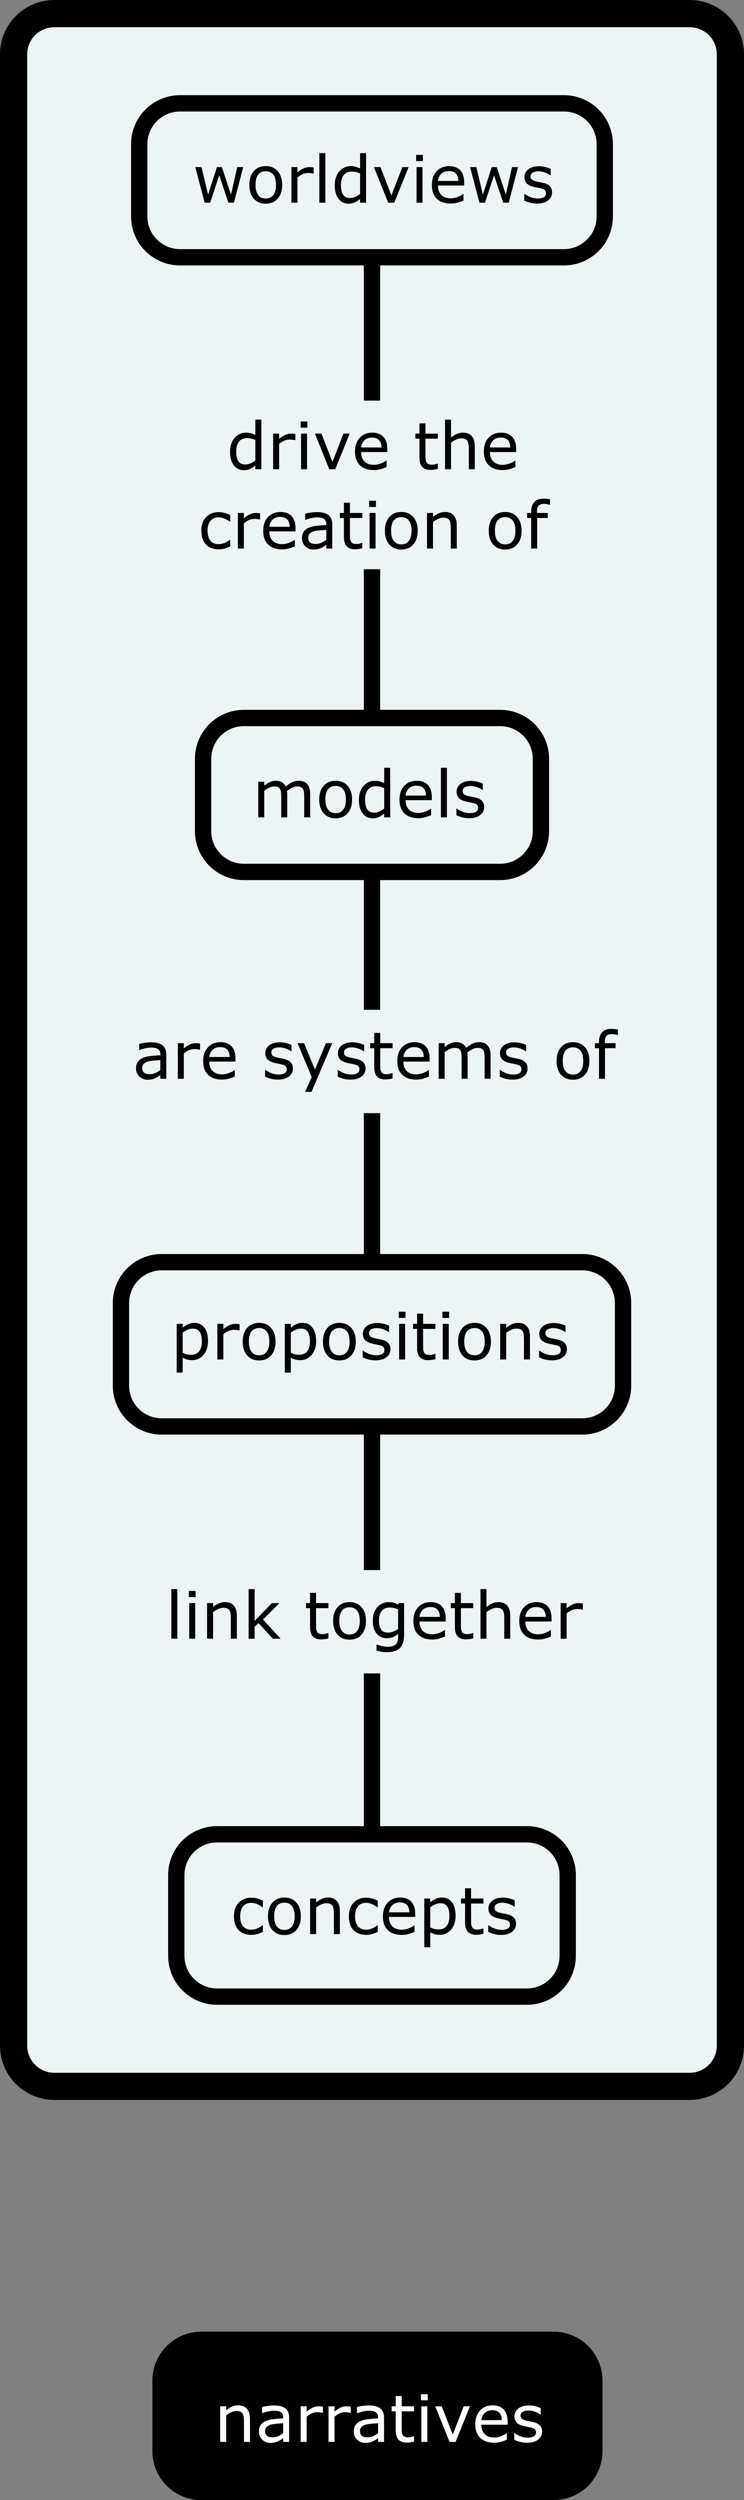 <?xml version="1.0" encoding="utf-8"?>
<!-- Generator: Adobe Illustrator 15.0.2, SVG Export Plug-In . SVG Version: 6.00 Build 0)  -->
<!DOCTYPE svg PUBLIC "-//W3C//DTD SVG 1.1//EN" "http://www.w3.org/Graphics/SVG/1.1/DTD/svg11.dtd">
<svg version="1.1" id="Layer_1" xmlns:ev="http://www.w3.org/2001/xml-events"
	 xmlns="http://www.w3.org/2000/svg" xmlns:xlink="http://www.w3.org/1999/xlink" x="0px" y="0px" width="136.822px"
	 height="459.632px" viewBox="-1.411 -1.149 136.822 459.632" enable-background="new -1.411 -1.149 136.822 459.632"
	 xml:space="preserve">
<rect x="-1.411" y="-1.149" width="136.822" height="459.632" fill="#808080" stroke="none"/>
<title></title>
<desc>
	Creator: FreeHEP Graphics2D Driver Producer: org.freehep.graphicsio.svg.SVGGraphics2D Revision Source:  Date: Friday, April 14, 2017 6:53:37 PM PDT
	</desc>
<g>
	<g transform="matrix(1, 0, 0, 1, -715, -280)">
		<g>
			<path d="M743.113,716.518v12.965c0,4.143,3.358,7.5,7.5,7.5h64.773c4.143,0,7.5-3.357,7.5-7.5v-12.965c0-4.143-3.357-7.5-7.5-7.5
				h-64.773C746.471,709.018,743.113,712.375,743.113,716.518z"/>
		</g>
	</g>
	<g transform="matrix(1, 0, 0, 1, 38, 447.783)">
		<g>
			<path fill="#FFFFFF" d="M6.557,0H5.455v-3.727c0-0.301-0.018-0.583-0.053-0.847s-0.1-0.47-0.193-0.618
				C5.111-5.355,4.971-5.478,4.787-5.558s-0.422-0.12-0.715-0.12c-0.301,0-0.615,0.074-0.943,0.223S2.486-5.117,2.186-4.887V0H1.084
				v-6.545h1.102v0.727c0.344-0.285,0.699-0.508,1.066-0.668s0.744-0.24,1.131-0.24C5.09-6.727,5.629-6.514,6-6.088
				s0.557,1.039,0.557,1.84V0z M13.764,0h-1.096v-0.697c-0.098,0.066-0.229,0.159-0.396,0.278s-0.327,0.214-0.483,0.284
				c-0.184,0.09-0.395,0.165-0.633,0.226s-0.518,0.091-0.838,0.091c-0.59,0-1.09-0.195-1.5-0.586S8.203-1.293,8.203-1.898
				c0-0.496,0.106-0.897,0.319-1.204S9.039-3.65,9.434-3.826c0.398-0.176,0.877-0.295,1.436-0.357s1.158-0.109,1.799-0.141v-0.17
				c0-0.25-0.044-0.457-0.132-0.621s-0.214-0.293-0.378-0.387c-0.156-0.09-0.344-0.15-0.562-0.182S11.148-5.73,10.91-5.73
				c-0.289,0-0.611,0.038-0.967,0.114S9.221-5.43,8.842-5.285H8.783v-1.119c0.215-0.059,0.525-0.123,0.932-0.193
				s0.807-0.105,1.201-0.105c0.461,0,0.862,0.038,1.204,0.114s0.638,0.206,0.888,0.39c0.246,0.18,0.434,0.412,0.562,0.697
				s0.193,0.639,0.193,1.061V0z M12.668-1.611v-1.822c-0.336,0.02-0.731,0.049-1.187,0.088S10.666-3.25,10.4-3.176
				c-0.316,0.09-0.572,0.229-0.768,0.419S9.34-2.307,9.34-1.975c0,0.375,0.113,0.657,0.34,0.847s0.572,0.284,1.037,0.284
				c0.387,0,0.74-0.075,1.061-0.226S12.395-1.4,12.668-1.611z M19.969-5.344H19.91c-0.164-0.039-0.323-0.067-0.478-0.085
				s-0.337-0.026-0.548-0.026c-0.34,0-0.668,0.075-0.984,0.226s-0.621,0.345-0.914,0.583V0h-1.102v-6.545h1.102v0.967
				c0.438-0.352,0.823-0.601,1.157-0.747s0.675-0.22,1.022-0.22c0.191,0,0.33,0.005,0.416,0.015s0.215,0.028,0.387,0.056V-5.344z
				 M25.09-5.344h-0.059c-0.164-0.039-0.323-0.067-0.478-0.085s-0.337-0.026-0.548-0.026c-0.34,0-0.668,0.075-0.984,0.226
				S22.4-4.885,22.107-4.646V0h-1.102v-6.545h1.102v0.967c0.438-0.352,0.823-0.601,1.157-0.747s0.675-0.22,1.022-0.22
				c0.191,0,0.33,0.005,0.416,0.015s0.215,0.028,0.387,0.056V-5.344z M31.213,0h-1.096v-0.697c-0.098,0.066-0.229,0.159-0.396,0.278
				s-0.327,0.214-0.483,0.284c-0.184,0.09-0.395,0.165-0.633,0.226s-0.518,0.091-0.838,0.091c-0.59,0-1.09-0.195-1.5-0.586
				s-0.615-0.889-0.615-1.494c0-0.496,0.106-0.897,0.319-1.204s0.517-0.548,0.911-0.724c0.398-0.176,0.877-0.295,1.436-0.357
				s1.158-0.109,1.799-0.141v-0.17c0-0.25-0.044-0.457-0.132-0.621s-0.214-0.293-0.378-0.387c-0.156-0.09-0.344-0.15-0.562-0.182
				S28.598-5.73,28.359-5.73c-0.289,0-0.611,0.038-0.967,0.114S26.67-5.43,26.291-5.285h-0.059v-1.119
				c0.215-0.059,0.525-0.123,0.932-0.193s0.807-0.105,1.201-0.105c0.461,0,0.862,0.038,1.204,0.114s0.638,0.206,0.888,0.39
				c0.246,0.18,0.434,0.412,0.562,0.697s0.193,0.639,0.193,1.061V0z M30.117-1.611v-1.822c-0.336,0.02-0.731,0.049-1.187,0.088
				s-0.815,0.096-1.081,0.17c-0.316,0.09-0.572,0.229-0.768,0.419s-0.293,0.45-0.293,0.782c0,0.375,0.113,0.657,0.34,0.847
				s0.572,0.284,1.037,0.284c0.387,0,0.74-0.075,1.061-0.226S29.844-1.4,30.117-1.611z M36.732-0.059
				c-0.207,0.055-0.433,0.1-0.677,0.135s-0.462,0.053-0.653,0.053c-0.668,0-1.176-0.18-1.523-0.539s-0.521-0.936-0.521-1.729v-3.48
				h-0.744v-0.926h0.744v-1.881h1.102v1.881h2.273v0.926h-2.273v2.982c0,0.344,0.008,0.612,0.023,0.806s0.07,0.374,0.164,0.542
				c0.086,0.156,0.204,0.271,0.354,0.343s0.38,0.108,0.688,0.108c0.18,0,0.367-0.026,0.562-0.079s0.336-0.097,0.422-0.132h0.059
				V-0.059z M39.246-7.641h-1.242v-1.143h1.242V-7.641z M39.176,0h-1.102v-6.545h1.102V0z M47.016-6.545L44.367,0H43.26
				l-2.631-6.545h1.195l2.027,5.209l2.01-5.209H47.016z M53.936-3.158h-4.822c0,0.402,0.061,0.753,0.182,1.052
				s0.287,0.544,0.498,0.735c0.203,0.188,0.444,0.328,0.724,0.422s0.587,0.141,0.923,0.141c0.445,0,0.894-0.089,1.345-0.267
				s0.772-0.353,0.964-0.524h0.059v1.201c-0.371,0.156-0.75,0.287-1.137,0.393s-0.793,0.158-1.219,0.158
				c-1.086,0-1.934-0.294-2.543-0.882s-0.914-1.423-0.914-2.505c0-1.07,0.292-1.92,0.876-2.549s1.353-0.943,2.306-0.943
				c0.883,0,1.563,0.258,2.042,0.773s0.718,1.248,0.718,2.197V-3.158z M52.863-4.002c-0.004-0.578-0.149-1.025-0.437-1.342
				s-0.724-0.475-1.31-0.475c-0.59,0-1.06,0.174-1.409,0.521s-0.548,0.779-0.595,1.295H52.863z M60.281-1.887
				c0,0.598-0.247,1.088-0.741,1.471s-1.169,0.574-2.024,0.574c-0.484,0-0.929-0.058-1.333-0.173s-0.743-0.241-1.017-0.378v-1.236
				h0.059c0.348,0.262,0.734,0.47,1.16,0.624s0.834,0.231,1.225,0.231c0.484,0,0.863-0.078,1.137-0.234s0.41-0.402,0.41-0.738
				c0-0.258-0.074-0.453-0.223-0.586s-0.434-0.246-0.855-0.34c-0.156-0.035-0.36-0.076-0.612-0.123s-0.481-0.098-0.688-0.152
				c-0.574-0.152-0.981-0.376-1.222-0.671s-0.36-0.657-0.36-1.087c0-0.27,0.056-0.523,0.167-0.762s0.28-0.451,0.507-0.639
				c0.219-0.184,0.497-0.329,0.835-0.437s0.716-0.161,1.134-0.161c0.391,0,0.786,0.048,1.187,0.144s0.733,0.212,0.999,0.349v1.178
				h-0.059c-0.281-0.207-0.623-0.382-1.025-0.524s-0.797-0.214-1.184-0.214c-0.402,0-0.742,0.077-1.02,0.231
				S56.32-5.156,56.32-4.852c0,0.27,0.084,0.473,0.252,0.609c0.164,0.137,0.43,0.248,0.797,0.334
				c0.203,0.047,0.431,0.094,0.683,0.141s0.462,0.09,0.63,0.129c0.512,0.117,0.906,0.318,1.184,0.604
				C60.143-2.746,60.281-2.363,60.281-1.887z"/>
		</g>
	</g>
	<g transform="matrix(1, 0, 0, 1, -715, -280)">
		<g>
			<path fill="none" stroke="#000000" stroke-width="3" stroke-linecap="square" stroke-miterlimit="10" d="M743.113,716.518v12.965
				c0,4.143,3.358,7.5,7.5,7.5h64.773c4.143,0,7.5-3.357,7.5-7.5v-12.965c0-4.143-3.357-7.5-7.5-7.5h-64.773
				C746.471,709.018,743.113,712.375,743.113,716.518z"/>
		</g>
	</g>
	<g transform="matrix(1, 0, 0, 1, -715, -280)">
		<g>
			<path fill="#EDF4F6" d="M716.089,288.851V654.92c0,4.143,3.358,7.5,7.5,7.5h116.822c4.142,0,7.5-3.357,7.5-7.5V288.851
				c0-4.142-3.358-7.5-7.5-7.5H723.589C719.447,281.351,716.089,284.708,716.089,288.851z"/>
		</g>
	</g>
	<g transform="matrix(1, 0, 0, 1, -715, -280)">
		<g>
			<path fill="none" stroke="#000000" stroke-width="5" stroke-linecap="square" stroke-miterlimit="10" d="M716.089,288.851V654.92
				c0,4.143,3.358,7.5,7.5,7.5h116.822c4.142,0,7.5-3.357,7.5-7.5V288.851c0-4.142-3.358-7.5-7.5-7.5H723.589
				C719.447,281.351,716.089,284.708,716.089,288.851z"/>
		</g>
	</g>
	<g transform="matrix(1, 0, 0, 1, -715, -280)">
		<g>
			<path fill="none" stroke="#000000" stroke-width="3" stroke-linecap="square" stroke-miterlimit="10" d="M782,327v24"/>
		</g>
	</g>
	<g transform="matrix(1, 0, 0, 1, -715, -280)">
		<g>
			<path fill="none" stroke="#000000" stroke-width="3" stroke-linecap="square" stroke-miterlimit="10" d="M782,385v25"/>
		</g>
	</g>
	<g transform="matrix(1, 0, 0, 1, -715, -280)">
		<g>
			<path fill="none" stroke="#000000" stroke-width="3" stroke-linecap="square" stroke-miterlimit="10" d="M782,440v23"/>
		</g>
	</g>
	<g transform="matrix(1, 0, 0, 1, -715, -280)">
		<g>
			<path fill="none" stroke="#000000" stroke-width="3" stroke-linecap="square" stroke-miterlimit="10" d="M782,485v25"/>
		</g>
	</g>
	<g transform="matrix(1, 0, 0, 1, -715, -280)">
		<g>
			<path fill="none" stroke="#000000" stroke-width="3" stroke-linecap="square" stroke-miterlimit="10" d="M782,542v24"/>
		</g>
	</g>
	<g transform="matrix(1, 0, 0, 1, -715, -280)">
		<g>
			<path fill="none" stroke="#000000" stroke-width="3" stroke-linecap="square" stroke-miterlimit="10" d="M782,588v28"/>
		</g>
	</g>
	<g transform="matrix(1, 0, 0, 1, -715, -280)">
		<g>
			<path fill="#EDF4F6" d="M739.195,305.351v13.299c0,4.142,3.358,7.5,7.5,7.5h70.609c4.143,0,7.5-3.358,7.5-7.5v-13.299
				c0-4.142-3.357-7.5-7.5-7.5h-70.609C742.553,297.851,739.195,301.208,739.195,305.351z"/>
		</g>
	</g>
	<g transform="matrix(1, 0, 0, 1, 34, 36.117)">
		<g>
			<path d="M9.316-6.545L7.611,0h-1.02L4.91-5.045L3.24,0H2.227L0.504-6.545h1.148l1.201,5.068l1.635-5.068h0.908l1.676,5.068
				l1.137-5.068H9.316z M16.482-3.27c0,1.066-0.273,1.908-0.82,2.525s-1.279,0.926-2.197,0.926c-0.926,0-1.661-0.309-2.206-0.926
				s-0.817-1.459-0.817-2.525s0.272-1.909,0.817-2.528s1.28-0.929,2.206-0.929c0.918,0,1.65,0.31,2.197,0.929
				S16.482-4.336,16.482-3.27z M15.346-3.27c0-0.848-0.166-1.478-0.498-1.89s-0.793-0.618-1.383-0.618
				c-0.598,0-1.062,0.206-1.392,0.618s-0.495,1.042-0.495,1.89c0,0.82,0.166,1.442,0.498,1.866s0.795,0.636,1.389,0.636
				c0.586,0,1.046-0.21,1.38-0.63S15.346-2.441,15.346-3.27z M22.271-5.344h-0.059c-0.164-0.039-0.323-0.067-0.478-0.085
				s-0.337-0.026-0.548-0.026c-0.34,0-0.668,0.075-0.984,0.226s-0.621,0.345-0.914,0.583V0h-1.102v-6.545h1.102v0.967
				c0.438-0.352,0.823-0.601,1.157-0.747s0.675-0.22,1.022-0.22c0.191,0,0.33,0.005,0.416,0.015s0.215,0.028,0.387,0.056V-5.344z
				 M24.422,0H23.32v-9.117h1.102V0z M31.91,0h-1.102v-0.686c-0.316,0.273-0.646,0.486-0.99,0.639s-0.717,0.229-1.119,0.229
				c-0.781,0-1.401-0.301-1.86-0.902S26.15-2.156,26.15-3.223c0-0.555,0.079-1.049,0.237-1.482s0.372-0.803,0.642-1.107
				c0.266-0.297,0.575-0.523,0.929-0.68s0.72-0.234,1.099-0.234c0.344,0,0.648,0.036,0.914,0.108s0.545,0.185,0.838,0.337v-2.836
				h1.102V0z M30.809-1.611v-3.756c-0.297-0.133-0.562-0.225-0.797-0.275s-0.49-0.076-0.768-0.076c-0.617,0-1.098,0.215-1.441,0.645
				s-0.516,1.039-0.516,1.828c0,0.777,0.133,1.368,0.398,1.772s0.691,0.606,1.277,0.606c0.312,0,0.629-0.069,0.949-0.208
				S30.531-1.393,30.809-1.611z M39.738-6.545L37.09,0h-1.107l-2.631-6.545h1.195l2.027,5.209l2.01-5.209H39.738z M42.363-7.641
				h-1.242v-1.143h1.242V-7.641z M42.293,0h-1.102v-6.545h1.102V0z M49.951-3.158h-4.822c0,0.402,0.061,0.753,0.182,1.052
				s0.287,0.544,0.498,0.735c0.203,0.188,0.444,0.328,0.724,0.422s0.587,0.141,0.923,0.141c0.445,0,0.894-0.089,1.345-0.267
				s0.772-0.353,0.964-0.524h0.059v1.201c-0.371,0.156-0.75,0.287-1.137,0.393s-0.793,0.158-1.219,0.158
				c-1.086,0-1.934-0.294-2.543-0.882S44.01-2.152,44.01-3.234c0-1.07,0.292-1.92,0.876-2.549s1.353-0.943,2.306-0.943
				c0.883,0,1.563,0.258,2.042,0.773s0.718,1.248,0.718,2.197V-3.158z M48.879-4.002c-0.004-0.578-0.149-1.025-0.437-1.342
				s-0.724-0.475-1.31-0.475c-0.59,0-1.06,0.174-1.409,0.521s-0.548,0.779-0.595,1.295H48.879z M59.854-6.545L58.148,0h-1.02
				l-1.682-5.045L53.777,0h-1.014l-1.723-6.545h1.148l1.201,5.068l1.635-5.068h0.908l1.676,5.068l1.137-5.068H59.854z M66.117-1.887
				c0,0.598-0.247,1.088-0.741,1.471s-1.169,0.574-2.024,0.574c-0.484,0-0.929-0.058-1.333-0.173s-0.743-0.241-1.017-0.378v-1.236
				h0.059c0.348,0.262,0.734,0.47,1.16,0.624s0.834,0.231,1.225,0.231c0.484,0,0.863-0.078,1.137-0.234s0.41-0.402,0.41-0.738
				c0-0.258-0.074-0.453-0.223-0.586s-0.434-0.246-0.855-0.34c-0.156-0.035-0.36-0.076-0.612-0.123s-0.481-0.098-0.688-0.152
				c-0.574-0.152-0.981-0.376-1.222-0.671s-0.36-0.657-0.36-1.087c0-0.27,0.056-0.523,0.167-0.762s0.28-0.451,0.507-0.639
				c0.219-0.184,0.497-0.329,0.835-0.437s0.716-0.161,1.134-0.161c0.391,0,0.786,0.048,1.187,0.144s0.733,0.212,0.999,0.349v1.178
				h-0.059c-0.281-0.207-0.623-0.382-1.025-0.524s-0.797-0.214-1.184-0.214c-0.402,0-0.742,0.077-1.02,0.231
				s-0.416,0.384-0.416,0.688c0,0.27,0.084,0.473,0.252,0.609c0.164,0.137,0.43,0.248,0.797,0.334
				c0.203,0.047,0.431,0.094,0.683,0.141s0.462,0.09,0.63,0.129c0.512,0.117,0.906,0.318,1.184,0.604
				C65.979-2.746,66.117-2.363,66.117-1.887z"/>
		</g>
	</g>
	<g transform="matrix(1, 0, 0, 1, -715, -280)">
		<g>
			<path fill="none" stroke="#000000" stroke-width="3" stroke-linecap="square" stroke-miterlimit="10" d="M739.195,305.351v13.299
				c0,4.142,3.358,7.5,7.5,7.5h70.609c4.143,0,7.5-3.358,7.5-7.5v-13.299c0-4.142-3.357-7.5-7.5-7.5h-70.609
				C742.553,297.851,739.195,301.208,739.195,305.351z"/>
		</g>
	</g>
	<g transform="matrix(1, 0, 0, 1, 40.259, 85.117)">
		<g>
			<path d="M6.393,0H5.291v-0.686c-0.316,0.273-0.646,0.486-0.99,0.639S3.584,0.182,3.182,0.182c-0.781,0-1.401-0.301-1.86-0.902
				S0.633-2.156,0.633-3.223c0-0.555,0.079-1.049,0.237-1.482s0.372-0.803,0.642-1.107c0.266-0.297,0.575-0.523,0.929-0.68
				s0.72-0.234,1.099-0.234c0.344,0,0.648,0.036,0.914,0.108s0.545,0.185,0.838,0.337v-2.836h1.102V0z M5.291-1.611v-3.756
				C4.994-5.5,4.729-5.592,4.494-5.643s-0.49-0.076-0.768-0.076c-0.617,0-1.098,0.215-1.441,0.645S1.77-4.035,1.77-3.246
				c0,0.777,0.133,1.368,0.398,1.772s0.691,0.606,1.277,0.606c0.312,0,0.629-0.069,0.949-0.208S5.014-1.393,5.291-1.611z
				 M12.645-5.344h-0.059c-0.164-0.039-0.323-0.067-0.478-0.085s-0.337-0.026-0.548-0.026c-0.34,0-0.668,0.075-0.984,0.226
				S9.955-4.885,9.662-4.646V0H8.561v-6.545h1.102v0.967c0.438-0.352,0.823-0.601,1.157-0.747s0.675-0.22,1.022-0.22
				c0.191,0,0.33,0.005,0.416,0.015s0.215,0.028,0.387,0.056V-5.344z M14.865-7.641h-1.242v-1.143h1.242V-7.641z M14.795,0h-1.102
				v-6.545h1.102V0z M22.635-6.545L19.986,0h-1.107l-2.631-6.545h1.195l2.027,5.209l2.01-5.209H22.635z M29.555-3.158h-4.822
				c0,0.402,0.061,0.753,0.182,1.052s0.287,0.544,0.498,0.735c0.203,0.188,0.444,0.328,0.724,0.422s0.587,0.141,0.923,0.141
				c0.445,0,0.894-0.089,1.345-0.267s0.772-0.353,0.964-0.524h0.059v1.201c-0.371,0.156-0.75,0.287-1.137,0.393
				s-0.793,0.158-1.219,0.158c-1.086,0-1.934-0.294-2.543-0.882s-0.914-1.423-0.914-2.505c0-1.07,0.292-1.92,0.876-2.549
				s1.353-0.943,2.306-0.943c0.883,0,1.563,0.258,2.042,0.773s0.718,1.248,0.718,2.197V-3.158z M28.482-4.002
				c-0.004-0.578-0.149-1.025-0.437-1.342s-0.724-0.475-1.31-0.475c-0.59,0-1.06,0.174-1.409,0.521s-0.548,0.779-0.595,1.295H28.482
				z M38.842-0.059c-0.207,0.055-0.433,0.1-0.677,0.135s-0.462,0.053-0.653,0.053c-0.668,0-1.176-0.18-1.523-0.539
				s-0.521-0.936-0.521-1.729v-3.48h-0.744v-0.926h0.744v-1.881h1.102v1.881h2.273v0.926h-2.273v2.982
				c0,0.344,0.008,0.612,0.023,0.806s0.07,0.374,0.164,0.542c0.086,0.156,0.204,0.271,0.354,0.343s0.38,0.108,0.688,0.108
				c0.18,0,0.367-0.026,0.562-0.079s0.336-0.097,0.422-0.132h0.059V-0.059z M45.645,0h-1.102v-3.727
				c0-0.301-0.018-0.583-0.053-0.847s-0.1-0.47-0.193-0.618c-0.098-0.164-0.238-0.286-0.422-0.366s-0.422-0.12-0.715-0.12
				c-0.301,0-0.615,0.074-0.943,0.223s-0.643,0.338-0.943,0.568V0h-1.102v-9.117h1.102v3.299c0.344-0.285,0.699-0.508,1.066-0.668
				s0.744-0.24,1.131-0.24c0.707,0,1.246,0.213,1.617,0.639s0.557,1.039,0.557,1.84V0z M53.244-3.158h-4.822
				c0,0.402,0.061,0.753,0.182,1.052s0.287,0.544,0.498,0.735c0.203,0.188,0.444,0.328,0.724,0.422s0.587,0.141,0.923,0.141
				c0.445,0,0.894-0.089,1.345-0.267s0.772-0.353,0.964-0.524h0.059v1.201c-0.371,0.156-0.75,0.287-1.137,0.393
				s-0.793,0.158-1.219,0.158c-1.086,0-1.934-0.294-2.543-0.882s-0.914-1.423-0.914-2.505c0-1.07,0.292-1.92,0.876-2.549
				s1.353-0.943,2.306-0.943c0.883,0,1.563,0.258,2.042,0.773s0.718,1.248,0.718,2.197V-3.158z M52.172-4.002
				c-0.004-0.578-0.149-1.025-0.437-1.342s-0.724-0.475-1.31-0.475c-0.59,0-1.06,0.174-1.409,0.521s-0.548,0.779-0.595,1.295H52.172
				z"/>
		</g>
	</g>
	<g transform="matrix(1, 0, 0, 1, 35, 99.701)">
		<g>
			<path d="M5.924-0.41C5.557-0.234,5.208-0.098,4.878,0S4.197,0.146,3.826,0.146c-0.473,0-0.906-0.069-1.301-0.208
				S1.793-0.41,1.512-0.691C1.227-0.973,1.006-1.328,0.85-1.758S0.615-2.689,0.615-3.264c0-1.07,0.294-1.91,0.882-2.52
				s1.364-0.914,2.329-0.914c0.375,0,0.743,0.053,1.104,0.158s0.692,0.234,0.993,0.387v1.225H5.865
				c-0.336-0.262-0.683-0.463-1.04-0.604S4.119-5.742,3.779-5.742c-0.625,0-1.118,0.21-1.479,0.63S1.758-4.076,1.758-3.264
				c0,0.789,0.177,1.396,0.53,1.819s0.851,0.636,1.491,0.636c0.223,0,0.449-0.029,0.68-0.088S4.896-1.031,5.08-1.125
				c0.16-0.082,0.311-0.169,0.451-0.261s0.252-0.171,0.334-0.237h0.059V-0.41z M11.42-5.344h-0.059
				c-0.164-0.039-0.323-0.067-0.478-0.085s-0.337-0.026-0.548-0.026c-0.34,0-0.668,0.075-0.984,0.226S8.73-4.885,8.438-4.646V0
				H7.336v-6.545h1.102v0.967C8.875-5.93,9.261-6.179,9.595-6.325s0.675-0.22,1.022-0.22c0.191,0,0.33,0.005,0.416,0.015
				s0.215,0.028,0.387,0.056V-5.344z M17.936-3.158h-4.822c0,0.402,0.061,0.753,0.182,1.052s0.287,0.544,0.498,0.735
				c0.203,0.188,0.444,0.328,0.724,0.422s0.587,0.141,0.923,0.141c0.445,0,0.894-0.089,1.345-0.267s0.772-0.353,0.964-0.524h0.059
				v1.201c-0.371,0.156-0.75,0.287-1.137,0.393s-0.793,0.158-1.219,0.158c-1.086,0-1.934-0.294-2.543-0.882
				s-0.914-1.423-0.914-2.505c0-1.07,0.292-1.92,0.876-2.549s1.353-0.943,2.306-0.943c0.883,0,1.563,0.258,2.042,0.773
				s0.718,1.248,0.718,2.197V-3.158z M16.863-4.002c-0.004-0.578-0.149-1.025-0.437-1.342s-0.724-0.475-1.31-0.475
				c-0.59,0-1.06,0.174-1.409,0.521s-0.548,0.779-0.595,1.295H16.863z M24.691,0h-1.096v-0.697
				c-0.098,0.066-0.229,0.159-0.396,0.278s-0.327,0.214-0.483,0.284c-0.184,0.09-0.395,0.165-0.633,0.226s-0.518,0.091-0.838,0.091
				c-0.59,0-1.09-0.195-1.5-0.586s-0.615-0.889-0.615-1.494c0-0.496,0.106-0.897,0.319-1.204s0.517-0.548,0.911-0.724
				c0.398-0.176,0.877-0.295,1.436-0.357s1.158-0.109,1.799-0.141v-0.17c0-0.25-0.044-0.457-0.132-0.621s-0.214-0.293-0.378-0.387
				c-0.156-0.09-0.344-0.15-0.562-0.182S22.076-5.73,21.838-5.73c-0.289,0-0.611,0.038-0.967,0.114S20.148-5.43,19.77-5.285h-0.059
				v-1.119c0.215-0.059,0.525-0.123,0.932-0.193s0.807-0.105,1.201-0.105c0.461,0,0.862,0.038,1.204,0.114s0.638,0.206,0.888,0.39
				c0.246,0.18,0.434,0.412,0.562,0.697s0.193,0.639,0.193,1.061V0z M23.596-1.611v-1.822c-0.336,0.02-0.731,0.049-1.187,0.088
				s-0.815,0.096-1.081,0.17c-0.316,0.09-0.572,0.229-0.768,0.419s-0.293,0.45-0.293,0.782c0,0.375,0.113,0.657,0.34,0.847
				s0.572,0.284,1.037,0.284c0.387,0,0.74-0.075,1.061-0.226S23.322-1.4,23.596-1.611z M30.211-0.059
				c-0.207,0.055-0.433,0.1-0.677,0.135s-0.462,0.053-0.653,0.053c-0.668,0-1.176-0.18-1.523-0.539s-0.521-0.936-0.521-1.729v-3.48
				h-0.744v-0.926h0.744v-1.881h1.102v1.881h2.273v0.926h-2.273v2.982c0,0.344,0.008,0.612,0.023,0.806s0.07,0.374,0.164,0.542
				c0.086,0.156,0.204,0.271,0.354,0.343s0.38,0.108,0.688,0.108c0.18,0,0.367-0.026,0.562-0.079s0.336-0.097,0.422-0.132h0.059
				V-0.059z M32.725-7.641h-1.242v-1.143h1.242V-7.641z M32.654,0h-1.102v-6.545h1.102V0z M40.412-3.27
				c0,1.066-0.273,1.908-0.82,2.525s-1.279,0.926-2.197,0.926c-0.926,0-1.661-0.309-2.206-0.926s-0.817-1.459-0.817-2.525
				s0.272-1.909,0.817-2.528s1.28-0.929,2.206-0.929c0.918,0,1.65,0.31,2.197,0.929S40.412-4.336,40.412-3.27z M39.275-3.27
				c0-0.848-0.166-1.478-0.498-1.89s-0.793-0.618-1.383-0.618c-0.598,0-1.062,0.206-1.392,0.618s-0.495,1.042-0.495,1.89
				c0,0.82,0.166,1.442,0.498,1.866s0.795,0.636,1.389,0.636c0.586,0,1.046-0.21,1.38-0.63S39.275-2.441,39.275-3.27z M47.59,0
				h-1.102v-3.727c0-0.301-0.018-0.583-0.053-0.847s-0.1-0.47-0.193-0.618c-0.098-0.164-0.238-0.286-0.422-0.366
				s-0.422-0.12-0.715-0.12c-0.301,0-0.615,0.074-0.943,0.223s-0.643,0.338-0.943,0.568V0h-1.102v-6.545h1.102v0.727
				c0.344-0.285,0.699-0.508,1.066-0.668s0.744-0.24,1.131-0.24c0.707,0,1.246,0.213,1.617,0.639s0.557,1.039,0.557,1.84V0z
				 M59.508-3.27c0,1.066-0.273,1.908-0.82,2.525s-1.279,0.926-2.197,0.926c-0.926,0-1.661-0.309-2.206-0.926
				s-0.817-1.459-0.817-2.525s0.272-1.909,0.817-2.528s1.28-0.929,2.206-0.929c0.918,0,1.65,0.31,2.197,0.929
				S59.508-4.336,59.508-3.27z M58.371-3.27c0-0.848-0.166-1.478-0.498-1.89S57.08-5.777,56.49-5.777
				c-0.598,0-1.062,0.206-1.392,0.618s-0.495,1.042-0.495,1.89c0,0.82,0.166,1.442,0.498,1.866s0.795,0.636,1.389,0.636
				c0.586,0,1.046-0.21,1.38-0.63S58.371-2.441,58.371-3.27z M64.734-8.051h-0.059c-0.121-0.035-0.279-0.071-0.475-0.108
				s-0.367-0.056-0.516-0.056c-0.473,0-0.815,0.104-1.028,0.313s-0.319,0.587-0.319,1.134v0.223h1.986v0.926h-1.951V0h-1.102v-5.619
				h-0.744v-0.926h0.744v-0.217c0-0.777,0.193-1.374,0.58-1.79s0.945-0.624,1.676-0.624c0.246,0,0.468,0.012,0.665,0.035
				s0.378,0.051,0.542,0.082V-8.051z"/>
		</g>
	</g>
	<g transform="matrix(1, 0, 0, 1, -715, -280)">
		<g>
			<path fill="#EDF4F6" d="M750.938,418.351v13.299c0,4.142,3.358,7.5,7.5,7.5h47.125c4.143,0,7.5-3.358,7.5-7.5v-13.299
				c0-4.142-3.357-7.5-7.5-7.5h-47.125C754.295,410.851,750.938,414.208,750.938,418.351z"/>
		</g>
	</g>
	<g transform="matrix(1, 0, 0, 1, 45, 149.117)">
		<g>
			<path d="M10.635,0H9.533v-3.727c0-0.281-0.013-0.553-0.038-0.814S9.416-5.012,9.334-5.168c-0.09-0.168-0.219-0.295-0.387-0.381
				s-0.41-0.129-0.727-0.129c-0.309,0-0.617,0.077-0.926,0.231S6.678-5.096,6.369-4.857c0.012,0.09,0.021,0.194,0.029,0.313
				S6.41-4.307,6.41-4.189V0H5.309v-3.727c0-0.289-0.013-0.563-0.038-0.823S5.191-5.018,5.109-5.174
				C5.02-5.342,4.891-5.468,4.723-5.552s-0.41-0.126-0.727-0.126c-0.301,0-0.603,0.074-0.905,0.223S2.486-5.117,2.186-4.887V0H1.084
				v-6.545h1.102v0.727c0.344-0.285,0.687-0.508,1.028-0.668s0.706-0.24,1.093-0.24c0.445,0,0.823,0.094,1.134,0.281
				s0.542,0.447,0.694,0.779C6.58-6.041,6.986-6.312,7.354-6.478s0.76-0.249,1.178-0.249c0.719,0,1.249,0.218,1.591,0.653
				s0.513,1.044,0.513,1.825V0z M18.334-3.27c0,1.066-0.273,1.908-0.82,2.525s-1.279,0.926-2.197,0.926
				c-0.926,0-1.661-0.309-2.206-0.926s-0.817-1.459-0.817-2.525s0.272-1.909,0.817-2.528s1.28-0.929,2.206-0.929
				c0.918,0,1.65,0.31,2.197,0.929S18.334-4.336,18.334-3.27z M17.197-3.27c0-0.848-0.166-1.478-0.498-1.89
				s-0.793-0.618-1.383-0.618c-0.598,0-1.062,0.206-1.392,0.618S13.43-4.117,13.43-3.27c0,0.82,0.166,1.442,0.498,1.866
				s0.795,0.636,1.389,0.636c0.586,0,1.046-0.21,1.38-0.63S17.197-2.441,17.197-3.27z M25.348,0h-1.102v-0.686
				c-0.316,0.273-0.646,0.486-0.99,0.639s-0.717,0.229-1.119,0.229c-0.781,0-1.401-0.301-1.86-0.902s-0.688-1.436-0.688-2.502
				c0-0.555,0.079-1.049,0.237-1.482s0.372-0.803,0.642-1.107c0.266-0.297,0.575-0.523,0.929-0.68s0.72-0.234,1.099-0.234
				c0.344,0,0.648,0.036,0.914,0.108s0.545,0.185,0.838,0.337v-2.836h1.102V0z M24.246-1.611v-3.756
				c-0.297-0.133-0.562-0.225-0.797-0.275s-0.49-0.076-0.768-0.076c-0.617,0-1.098,0.215-1.441,0.645s-0.516,1.039-0.516,1.828
				c0,0.777,0.133,1.368,0.398,1.772s0.691,0.606,1.277,0.606c0.312,0,0.629-0.069,0.949-0.208S23.969-1.393,24.246-1.611z
				 M32.994-3.158h-4.822c0,0.402,0.061,0.753,0.182,1.052s0.287,0.544,0.498,0.735c0.203,0.188,0.444,0.328,0.724,0.422
				s0.587,0.141,0.923,0.141c0.445,0,0.894-0.089,1.345-0.267s0.772-0.353,0.964-0.524h0.059v1.201
				c-0.371,0.156-0.75,0.287-1.137,0.393s-0.793,0.158-1.219,0.158c-1.086,0-1.934-0.294-2.543-0.882s-0.914-1.423-0.914-2.505
				c0-1.07,0.292-1.92,0.876-2.549s1.353-0.943,2.306-0.943c0.883,0,1.563,0.258,2.042,0.773s0.718,1.248,0.718,2.197V-3.158z
				 M31.922-4.002c-0.004-0.578-0.149-1.025-0.437-1.342s-0.724-0.475-1.31-0.475c-0.59,0-1.06,0.174-1.409,0.521
				s-0.548,0.779-0.595,1.295H31.922z M35.777,0h-1.102v-9.117h1.102V0z M42.633-1.887c0,0.598-0.247,1.088-0.741,1.471
				s-1.169,0.574-2.024,0.574c-0.484,0-0.929-0.058-1.333-0.173s-0.743-0.241-1.017-0.378v-1.236h0.059
				c0.348,0.262,0.734,0.47,1.16,0.624s0.834,0.231,1.225,0.231c0.484,0,0.863-0.078,1.137-0.234s0.41-0.402,0.41-0.738
				c0-0.258-0.074-0.453-0.223-0.586s-0.434-0.246-0.855-0.34c-0.156-0.035-0.36-0.076-0.612-0.123s-0.481-0.098-0.688-0.152
				c-0.574-0.152-0.981-0.376-1.222-0.671s-0.36-0.657-0.36-1.087c0-0.27,0.056-0.523,0.167-0.762s0.28-0.451,0.507-0.639
				c0.219-0.184,0.497-0.329,0.835-0.437s0.716-0.161,1.134-0.161c0.391,0,0.786,0.048,1.187,0.144s0.733,0.212,0.999,0.349v1.178
				h-0.059c-0.281-0.207-0.623-0.382-1.025-0.524s-0.797-0.214-1.184-0.214c-0.402,0-0.742,0.077-1.02,0.231
				s-0.416,0.384-0.416,0.688c0,0.27,0.084,0.473,0.252,0.609c0.164,0.137,0.43,0.248,0.797,0.334
				c0.203,0.047,0.431,0.094,0.683,0.141s0.462,0.09,0.63,0.129c0.512,0.117,0.906,0.318,1.184,0.604
				C42.494-2.746,42.633-2.363,42.633-1.887z"/>
		</g>
	</g>
	<g transform="matrix(1, 0, 0, 1, -715, -280)">
		<g>
			<path fill="none" stroke="#000000" stroke-width="3" stroke-linecap="square" stroke-miterlimit="10" d="M750.938,418.351v13.299
				c0,4.142,3.358,7.5,7.5,7.5h47.125c4.143,0,7.5-3.358,7.5-7.5v-13.299c0-4.142-3.357-7.5-7.5-7.5h-47.125
				C754.295,410.851,750.938,414.208,750.938,418.351z"/>
		</g>
	</g>
	<g transform="matrix(1, 0, 0, 1, 23, 197.176)">
		<g>
			<path d="M6.17,0H5.074v-0.697C4.977-0.631,4.845-0.538,4.679-0.419S4.352-0.205,4.195-0.135C4.012-0.045,3.801,0.03,3.562,0.091
				S3.045,0.182,2.725,0.182c-0.59,0-1.09-0.195-1.5-0.586S0.609-1.293,0.609-1.898c0-0.496,0.106-0.897,0.319-1.204
				S1.445-3.65,1.84-3.826c0.398-0.176,0.877-0.295,1.436-0.357s1.158-0.109,1.799-0.141v-0.17c0-0.25-0.044-0.457-0.132-0.621
				S4.729-5.408,4.564-5.502c-0.156-0.09-0.344-0.15-0.562-0.182S3.555-5.73,3.316-5.73c-0.289,0-0.611,0.038-0.967,0.114
				S1.627-5.43,1.248-5.285H1.189v-1.119c0.215-0.059,0.525-0.123,0.932-0.193s0.807-0.105,1.201-0.105
				c0.461,0,0.862,0.038,1.204,0.114s0.638,0.206,0.888,0.39C5.66-6.02,5.848-5.787,5.977-5.502S6.17-4.863,6.17-4.441V0z
				 M5.074-1.611v-1.822c-0.336,0.02-0.731,0.049-1.187,0.088S3.072-3.25,2.807-3.176C2.49-3.086,2.234-2.946,2.039-2.757
				s-0.293,0.45-0.293,0.782c0,0.375,0.113,0.657,0.34,0.847s0.572,0.284,1.037,0.284c0.387,0,0.74-0.075,1.061-0.226
				S4.801-1.4,5.074-1.611z M12.375-5.344h-0.059c-0.164-0.039-0.323-0.067-0.478-0.085s-0.337-0.026-0.548-0.026
				c-0.34,0-0.668,0.075-0.984,0.226S9.686-4.885,9.393-4.646V0H8.291v-6.545h1.102v0.967C9.83-5.93,10.216-6.179,10.55-6.325
				s0.675-0.22,1.022-0.22c0.191,0,0.33,0.005,0.416,0.015s0.215,0.028,0.387,0.056V-5.344z M18.891-3.158h-4.822
				c0,0.402,0.061,0.753,0.182,1.052s0.287,0.544,0.498,0.735c0.203,0.188,0.444,0.328,0.724,0.422s0.587,0.141,0.923,0.141
				c0.445,0,0.894-0.089,1.345-0.267s0.772-0.353,0.964-0.524h0.059v1.201c-0.371,0.156-0.75,0.287-1.137,0.393
				s-0.793,0.158-1.219,0.158c-1.086,0-1.934-0.294-2.543-0.882s-0.914-1.423-0.914-2.505c0-1.07,0.292-1.92,0.876-2.549
				s1.353-0.943,2.306-0.943c0.883,0,1.563,0.258,2.042,0.773s0.718,1.248,0.718,2.197V-3.158z M17.818-4.002
				c-0.004-0.578-0.149-1.025-0.437-1.342s-0.724-0.475-1.31-0.475c-0.59,0-1.06,0.174-1.409,0.521s-0.548,0.779-0.595,1.295H17.818
				z M29.455-1.887c0,0.598-0.247,1.088-0.741,1.471s-1.169,0.574-2.024,0.574c-0.484,0-0.929-0.058-1.333-0.173
				s-0.743-0.241-1.017-0.378v-1.236h0.059c0.348,0.262,0.734,0.47,1.16,0.624s0.834,0.231,1.225,0.231
				c0.484,0,0.863-0.078,1.137-0.234s0.41-0.402,0.41-0.738c0-0.258-0.074-0.453-0.223-0.586s-0.434-0.246-0.855-0.34
				c-0.156-0.035-0.36-0.076-0.612-0.123s-0.481-0.098-0.688-0.152C25.377-3.1,24.97-3.323,24.729-3.618s-0.36-0.657-0.36-1.087
				c0-0.27,0.056-0.523,0.167-0.762s0.28-0.451,0.507-0.639c0.219-0.184,0.497-0.329,0.835-0.437s0.716-0.161,1.134-0.161
				c0.391,0,0.786,0.048,1.187,0.144s0.733,0.212,0.999,0.349v1.178h-0.059c-0.281-0.207-0.623-0.382-1.025-0.524
				s-0.797-0.214-1.184-0.214c-0.402,0-0.742,0.077-1.02,0.231s-0.416,0.384-0.416,0.688c0,0.27,0.084,0.473,0.252,0.609
				c0.164,0.137,0.43,0.248,0.797,0.334c0.203,0.047,0.431,0.094,0.683,0.141s0.462,0.09,0.63,0.129
				c0.512,0.117,0.906,0.318,1.184,0.604C29.316-2.746,29.455-2.363,29.455-1.887z M36.691-6.545l-3.82,8.959h-1.178l1.219-2.73
				l-2.607-6.229H31.5l2.01,4.852l2.027-4.852H36.691z M42.809-1.887c0,0.598-0.247,1.088-0.741,1.471s-1.169,0.574-2.024,0.574
				c-0.484,0-0.929-0.058-1.333-0.173s-0.743-0.241-1.017-0.378v-1.236h0.059c0.348,0.262,0.734,0.47,1.16,0.624
				s0.834,0.231,1.225,0.231c0.484,0,0.863-0.078,1.137-0.234s0.41-0.402,0.41-0.738c0-0.258-0.074-0.453-0.223-0.586
				s-0.434-0.246-0.855-0.34c-0.156-0.035-0.36-0.076-0.612-0.123s-0.481-0.098-0.688-0.152C38.73-3.1,38.323-3.323,38.083-3.618
				s-0.36-0.657-0.36-1.087c0-0.27,0.056-0.523,0.167-0.762s0.28-0.451,0.507-0.639c0.219-0.184,0.497-0.329,0.835-0.437
				s0.716-0.161,1.134-0.161c0.391,0,0.786,0.048,1.187,0.144s0.733,0.212,0.999,0.349v1.178h-0.059
				c-0.281-0.207-0.623-0.382-1.025-0.524s-0.797-0.214-1.184-0.214c-0.402,0-0.742,0.077-1.02,0.231s-0.416,0.384-0.416,0.688
				c0,0.27,0.084,0.473,0.252,0.609c0.164,0.137,0.43,0.248,0.797,0.334c0.203,0.047,0.431,0.094,0.683,0.141s0.462,0.09,0.63,0.129
				c0.512,0.117,0.906,0.318,1.184,0.604C42.67-2.746,42.809-2.363,42.809-1.887z M47.783-0.059c-0.207,0.055-0.433,0.1-0.677,0.135
				s-0.462,0.053-0.653,0.053c-0.668,0-1.176-0.18-1.523-0.539s-0.521-0.936-0.521-1.729v-3.48h-0.744v-0.926h0.744v-1.881h1.102
				v1.881h2.273v0.926H45.51v2.982c0,0.344,0.008,0.612,0.023,0.806s0.07,0.374,0.164,0.542c0.086,0.156,0.204,0.271,0.354,0.343
				s0.38,0.108,0.688,0.108c0.18,0,0.367-0.026,0.562-0.079s0.336-0.097,0.422-0.132h0.059V-0.059z M54.592-3.158H49.77
				c0,0.402,0.061,0.753,0.182,1.052s0.287,0.544,0.498,0.735c0.203,0.188,0.444,0.328,0.724,0.422s0.587,0.141,0.923,0.141
				c0.445,0,0.894-0.089,1.345-0.267s0.772-0.353,0.964-0.524h0.059v1.201c-0.371,0.156-0.75,0.287-1.137,0.393
				s-0.793,0.158-1.219,0.158c-1.086,0-1.934-0.294-2.543-0.882S48.65-2.152,48.65-3.234c0-1.07,0.292-1.92,0.876-2.549
				s1.353-0.943,2.306-0.943c0.883,0,1.563,0.258,2.042,0.773s0.718,1.248,0.718,2.197V-3.158z M53.52-4.002
				c-0.004-0.578-0.149-1.025-0.437-1.342s-0.724-0.475-1.31-0.475c-0.59,0-1.06,0.174-1.409,0.521s-0.548,0.779-0.595,1.295H53.52z
				 M65.812,0h-1.102v-3.727c0-0.281-0.013-0.553-0.038-0.814s-0.079-0.471-0.161-0.627c-0.09-0.168-0.219-0.295-0.387-0.381
				s-0.41-0.129-0.727-0.129c-0.309,0-0.617,0.077-0.926,0.231s-0.617,0.351-0.926,0.589c0.012,0.09,0.021,0.194,0.029,0.313
				s0.012,0.237,0.012,0.354V0h-1.102v-3.727c0-0.289-0.013-0.563-0.038-0.823s-0.079-0.468-0.161-0.624
				c-0.09-0.168-0.219-0.294-0.387-0.378s-0.41-0.126-0.727-0.126c-0.301,0-0.603,0.074-0.905,0.223s-0.604,0.338-0.905,0.568V0
				h-1.102v-6.545h1.102v0.727c0.344-0.285,0.687-0.508,1.028-0.668s0.706-0.24,1.093-0.24c0.445,0,0.823,0.094,1.134,0.281
				s0.542,0.447,0.694,0.779c0.445-0.375,0.852-0.646,1.219-0.812s0.76-0.249,1.178-0.249c0.719,0,1.249,0.218,1.591,0.653
				s0.513,1.044,0.513,1.825V0z M72.609-1.887c0,0.598-0.247,1.088-0.741,1.471s-1.169,0.574-2.024,0.574
				c-0.484,0-0.929-0.058-1.333-0.173s-0.743-0.241-1.017-0.378v-1.236h0.059c0.348,0.262,0.734,0.47,1.16,0.624
				s0.834,0.231,1.225,0.231c0.484,0,0.863-0.078,1.137-0.234s0.41-0.402,0.41-0.738c0-0.258-0.074-0.453-0.223-0.586
				s-0.434-0.246-0.855-0.34c-0.156-0.035-0.36-0.076-0.612-0.123s-0.481-0.098-0.688-0.152c-0.574-0.152-0.981-0.376-1.222-0.671
				s-0.36-0.657-0.36-1.087c0-0.27,0.056-0.523,0.167-0.762s0.28-0.451,0.507-0.639c0.219-0.184,0.497-0.329,0.835-0.437
				s0.716-0.161,1.134-0.161c0.391,0,0.786,0.048,1.187,0.144s0.733,0.212,0.999,0.349v1.178h-0.059
				c-0.281-0.207-0.623-0.382-1.025-0.524s-0.797-0.214-1.184-0.214c-0.402,0-0.742,0.077-1.02,0.231s-0.416,0.384-0.416,0.688
				c0,0.27,0.084,0.473,0.252,0.609c0.164,0.137,0.43,0.248,0.797,0.334c0.203,0.047,0.431,0.094,0.683,0.141s0.462,0.09,0.63,0.129
				c0.512,0.117,0.906,0.318,1.184,0.604C72.471-2.746,72.609-2.363,72.609-1.887z M83.982-3.27c0,1.066-0.273,1.908-0.82,2.525
				s-1.279,0.926-2.197,0.926c-0.926,0-1.661-0.309-2.206-0.926s-0.817-1.459-0.817-2.525s0.272-1.909,0.817-2.528
				s1.28-0.929,2.206-0.929c0.918,0,1.65,0.31,2.197,0.929S83.982-4.336,83.982-3.27z M82.846-3.27c0-0.848-0.166-1.478-0.498-1.89
				s-0.793-0.618-1.383-0.618c-0.598,0-1.062,0.206-1.392,0.618s-0.495,1.042-0.495,1.89c0,0.82,0.166,1.442,0.498,1.866
				s0.795,0.636,1.389,0.636c0.586,0,1.046-0.21,1.38-0.63S82.846-2.441,82.846-3.27z M89.209-8.051H89.15
				c-0.121-0.035-0.279-0.071-0.475-0.108s-0.367-0.056-0.516-0.056c-0.473,0-0.815,0.104-1.028,0.313s-0.319,0.587-0.319,1.134
				v0.223h1.986v0.926h-1.951V0h-1.102v-5.619h-0.744v-0.926h0.744v-0.217c0-0.777,0.193-1.374,0.58-1.79s0.945-0.624,1.676-0.624
				c0.246,0,0.468,0.012,0.665,0.035s0.378,0.051,0.542,0.082V-8.051z"/>
		</g>
	</g>
	<g transform="matrix(1, 0, 0, 1, -715, -280)">
		<g>
			<path fill="#EDF4F6" d="M735.832,518.401v15.197c0,4.142,3.358,7.5,7.5,7.5h77.336c4.143,0,7.5-3.358,7.5-7.5v-15.197
				c0-4.142-3.357-7.5-7.5-7.5h-77.336C739.19,510.901,735.832,514.26,735.832,518.401z"/>
		</g>
	</g>
	<g transform="matrix(1, 0, 0, 1, 30, 248.783)">
		<g>
			<path d="M6.844-3.352c0,0.531-0.076,1.017-0.229,1.456S6.248-1.084,5.971-0.779C5.713-0.49,5.409-0.267,5.06-0.108
				s-0.72,0.237-1.11,0.237c-0.34,0-0.647-0.037-0.923-0.111S2.471-0.172,2.186-0.328v2.742H1.084v-8.959h1.102v0.686
				c0.293-0.246,0.622-0.452,0.987-0.618s0.755-0.249,1.169-0.249c0.789,0,1.403,0.298,1.843,0.894S6.844-4.41,6.844-3.352z
				 M5.707-3.322c0-0.789-0.135-1.379-0.404-1.77S4.619-5.678,4.061-5.678c-0.316,0-0.635,0.068-0.955,0.205
				s-0.627,0.316-0.92,0.539v3.709c0.312,0.141,0.581,0.236,0.806,0.287s0.479,0.076,0.765,0.076c0.613,0,1.092-0.207,1.436-0.621
				S5.707-2.51,5.707-3.322z M12.645-5.344h-0.059c-0.164-0.039-0.323-0.067-0.478-0.085s-0.337-0.026-0.548-0.026
				c-0.34,0-0.668,0.075-0.984,0.226S9.955-4.885,9.662-4.646V0H8.561v-6.545h1.102v0.967c0.438-0.352,0.823-0.601,1.157-0.747
				s0.675-0.22,1.022-0.22c0.191,0,0.33,0.005,0.416,0.015s0.215,0.028,0.387,0.056V-5.344z M19.26-3.27
				c0,1.066-0.273,1.908-0.82,2.525s-1.279,0.926-2.197,0.926c-0.926,0-1.661-0.309-2.206-0.926s-0.817-1.459-0.817-2.525
				s0.272-1.909,0.817-2.528s1.28-0.929,2.206-0.929c0.918,0,1.65,0.31,2.197,0.929S19.26-4.336,19.26-3.27z M18.123-3.27
				c0-0.848-0.166-1.478-0.498-1.89s-0.793-0.618-1.383-0.618c-0.598,0-1.062,0.206-1.392,0.618s-0.495,1.042-0.495,1.89
				c0,0.82,0.166,1.442,0.498,1.866s0.795,0.636,1.389,0.636c0.586,0,1.046-0.21,1.38-0.63S18.123-2.441,18.123-3.27z M26.725-3.352
				c0,0.531-0.076,1.017-0.229,1.456s-0.367,0.812-0.645,1.116C25.594-0.49,25.29-0.267,24.94-0.108s-0.72,0.237-1.11,0.237
				c-0.34,0-0.647-0.037-0.923-0.111s-0.556-0.189-0.841-0.346v2.742h-1.102v-8.959h1.102v0.686
				c0.293-0.246,0.622-0.452,0.987-0.618s0.755-0.249,1.169-0.249c0.789,0,1.403,0.298,1.843,0.894S26.725-4.41,26.725-3.352z
				 M25.588-3.322c0-0.789-0.135-1.379-0.404-1.77S24.5-5.678,23.941-5.678c-0.316,0-0.635,0.068-0.955,0.205
				s-0.627,0.316-0.92,0.539v3.709c0.312,0.141,0.581,0.236,0.806,0.287s0.479,0.076,0.765,0.076c0.613,0,1.092-0.207,1.436-0.621
				S25.588-2.51,25.588-3.322z M34.02-3.27c0,1.066-0.273,1.908-0.82,2.525s-1.279,0.926-2.197,0.926
				c-0.926,0-1.661-0.309-2.206-0.926s-0.817-1.459-0.817-2.525s0.272-1.909,0.817-2.528s1.28-0.929,2.206-0.929
				c0.918,0,1.65,0.31,2.197,0.929S34.02-4.336,34.02-3.27z M32.883-3.27c0-0.848-0.166-1.478-0.498-1.89s-0.793-0.618-1.383-0.618
				c-0.598,0-1.062,0.206-1.392,0.618s-0.495,1.042-0.495,1.89c0,0.82,0.166,1.442,0.498,1.866s0.795,0.636,1.389,0.636
				c0.586,0,1.046-0.21,1.38-0.63S32.883-2.441,32.883-3.27z M40.4-1.887c0,0.598-0.247,1.088-0.741,1.471s-1.169,0.574-2.024,0.574
				c-0.484,0-0.929-0.058-1.333-0.173s-0.743-0.241-1.017-0.378v-1.236h0.059c0.348,0.262,0.734,0.47,1.16,0.624
				s0.834,0.231,1.225,0.231c0.484,0,0.863-0.078,1.137-0.234s0.41-0.402,0.41-0.738c0-0.258-0.074-0.453-0.223-0.586
				s-0.434-0.246-0.855-0.34c-0.156-0.035-0.36-0.076-0.612-0.123s-0.481-0.098-0.688-0.152c-0.574-0.152-0.981-0.376-1.222-0.671
				s-0.36-0.657-0.36-1.087c0-0.27,0.056-0.523,0.167-0.762s0.28-0.451,0.507-0.639c0.219-0.184,0.497-0.329,0.835-0.437
				s0.716-0.161,1.134-0.161c0.391,0,0.786,0.048,1.187,0.144s0.733,0.212,0.999,0.349v1.178h-0.059
				c-0.281-0.207-0.623-0.382-1.025-0.524s-0.797-0.214-1.184-0.214c-0.402,0-0.742,0.077-1.02,0.231s-0.416,0.384-0.416,0.688
				c0,0.27,0.084,0.473,0.252,0.609c0.164,0.137,0.43,0.248,0.797,0.334c0.203,0.047,0.431,0.094,0.683,0.141s0.462,0.09,0.63,0.129
				c0.512,0.117,0.906,0.318,1.184,0.604C40.262-2.746,40.4-2.363,40.4-1.887z M43.16-7.641h-1.242v-1.143h1.242V-7.641z M43.09,0
				h-1.102v-6.545h1.102V0z M48.668-0.059c-0.207,0.055-0.433,0.1-0.677,0.135s-0.462,0.053-0.653,0.053
				c-0.668,0-1.176-0.18-1.523-0.539s-0.521-0.936-0.521-1.729v-3.48h-0.744v-0.926h0.744v-1.881h1.102v1.881h2.273v0.926h-2.273
				v2.982c0,0.344,0.008,0.612,0.023,0.806s0.07,0.374,0.164,0.542c0.086,0.156,0.204,0.271,0.354,0.343s0.38,0.108,0.688,0.108
				c0.18,0,0.367-0.026,0.562-0.079s0.336-0.097,0.422-0.132h0.059V-0.059z M51.182-7.641h-1.242v-1.143h1.242V-7.641z M51.111,0
				H50.01v-6.545h1.102V0z M58.869-3.27c0,1.066-0.273,1.908-0.82,2.525s-1.279,0.926-2.197,0.926c-0.926,0-1.661-0.309-2.206-0.926
				s-0.817-1.459-0.817-2.525s0.272-1.909,0.817-2.528s1.28-0.929,2.206-0.929c0.918,0,1.65,0.31,2.197,0.929
				S58.869-4.336,58.869-3.27z M57.732-3.27c0-0.848-0.166-1.478-0.498-1.89s-0.793-0.618-1.383-0.618
				c-0.598,0-1.062,0.206-1.392,0.618s-0.495,1.042-0.495,1.89c0,0.82,0.166,1.442,0.498,1.866s0.795,0.636,1.389,0.636
				c0.586,0,1.046-0.21,1.38-0.63S57.732-2.441,57.732-3.27z M66.047,0h-1.102v-3.727c0-0.301-0.018-0.583-0.053-0.847
				s-0.1-0.47-0.193-0.618c-0.098-0.164-0.238-0.286-0.422-0.366s-0.422-0.12-0.715-0.12c-0.301,0-0.615,0.074-0.943,0.223
				s-0.643,0.338-0.943,0.568V0h-1.102v-6.545h1.102v0.727c0.344-0.285,0.699-0.508,1.066-0.668s0.744-0.24,1.131-0.24
				c0.707,0,1.246,0.213,1.617,0.639s0.557,1.039,0.557,1.84V0z M72.844-1.887c0,0.598-0.247,1.088-0.741,1.471
				s-1.169,0.574-2.024,0.574c-0.484,0-0.929-0.058-1.333-0.173s-0.743-0.241-1.017-0.378v-1.236h0.059
				c0.348,0.262,0.734,0.47,1.16,0.624s0.834,0.231,1.225,0.231c0.484,0,0.863-0.078,1.137-0.234s0.41-0.402,0.41-0.738
				c0-0.258-0.074-0.453-0.223-0.586s-0.434-0.246-0.855-0.34c-0.156-0.035-0.36-0.076-0.612-0.123s-0.481-0.098-0.688-0.152
				c-0.574-0.152-0.981-0.376-1.222-0.671s-0.36-0.657-0.36-1.087c0-0.27,0.056-0.523,0.167-0.762s0.28-0.451,0.507-0.639
				c0.219-0.184,0.497-0.329,0.835-0.437s0.716-0.161,1.134-0.161c0.391,0,0.786,0.048,1.187,0.144s0.733,0.212,0.999,0.349v1.178
				h-0.059c-0.281-0.207-0.623-0.382-1.025-0.524s-0.797-0.214-1.184-0.214c-0.402,0-0.742,0.077-1.02,0.231
				s-0.416,0.384-0.416,0.688c0,0.27,0.084,0.473,0.252,0.609c0.164,0.137,0.43,0.248,0.797,0.334
				c0.203,0.047,0.431,0.094,0.683,0.141s0.462,0.09,0.63,0.129c0.512,0.117,0.906,0.318,1.184,0.604
				C72.705-2.746,72.844-2.363,72.844-1.887z"/>
		</g>
	</g>
	<g transform="matrix(1, 0, 0, 1, -715, -280)">
		<g>
			<path fill="none" stroke="#000000" stroke-width="3" stroke-linecap="square" stroke-miterlimit="10" d="M735.832,518.401v15.197
				c0,4.142,3.358,7.5,7.5,7.5h77.336c4.143,0,7.5-3.358,7.5-7.5v-15.197c0-4.142-3.357-7.5-7.5-7.5h-77.336
				C739.19,510.901,735.832,514.26,735.832,518.401z"/>
		</g>
	</g>
	<g transform="matrix(1, 0, 0, 1, 29, 300.117)">
		<g>
			<path d="M2.197,0H1.096v-9.117h1.102V0z M5.561-7.641H4.318v-1.143h1.242V-7.641z M5.49,0H4.389v-6.545H5.49V0z M13.143,0h-1.102
				v-3.727c0-0.301-0.018-0.583-0.053-0.847s-0.1-0.47-0.193-0.618c-0.098-0.164-0.238-0.286-0.422-0.366s-0.422-0.12-0.715-0.12
				c-0.301,0-0.615,0.074-0.943,0.223S9.072-5.117,8.771-4.887V0H7.67v-6.545h1.102v0.727c0.344-0.285,0.699-0.508,1.066-0.668
				s0.744-0.24,1.131-0.24c0.707,0,1.246,0.213,1.617,0.639s0.557,1.039,0.557,1.84V0z M21.205,0h-1.453l-2.625-2.865l-0.715,0.68V0
				h-1.102v-9.117h1.102v5.848l3.182-3.275h1.389l-3.041,3.023L21.205,0z M29.982-0.059c-0.207,0.055-0.433,0.1-0.677,0.135
				s-0.462,0.053-0.653,0.053c-0.668,0-1.176-0.18-1.523-0.539s-0.521-0.936-0.521-1.729v-3.48h-0.744v-0.926h0.744v-1.881h1.102
				v1.881h2.273v0.926h-2.273v2.982c0,0.344,0.008,0.612,0.023,0.806s0.07,0.374,0.164,0.542c0.086,0.156,0.204,0.271,0.354,0.343
				s0.38,0.108,0.688,0.108c0.18,0,0.367-0.026,0.562-0.079s0.336-0.097,0.422-0.132h0.059V-0.059z M36.891-3.27
				c0,1.066-0.273,1.908-0.82,2.525s-1.279,0.926-2.197,0.926c-0.926,0-1.661-0.309-2.206-0.926S30.85-2.203,30.85-3.27
				s0.272-1.909,0.817-2.528s1.28-0.929,2.206-0.929c0.918,0,1.65,0.31,2.197,0.929S36.891-4.336,36.891-3.27z M35.754-3.27
				c0-0.848-0.166-1.478-0.498-1.89s-0.793-0.618-1.383-0.618c-0.598,0-1.062,0.206-1.392,0.618s-0.495,1.042-0.495,1.89
				c0,0.82,0.166,1.442,0.498,1.866s0.795,0.636,1.389,0.636c0.586,0,1.046-0.21,1.38-0.63S35.754-2.441,35.754-3.27z M43.904-0.744
				c0,1.109-0.252,1.924-0.756,2.443s-1.279,0.779-2.326,0.779c-0.348,0-0.687-0.024-1.017-0.073S39.15,2.287,38.83,2.197V1.072
				h0.059c0.18,0.07,0.465,0.157,0.855,0.261s0.781,0.155,1.172,0.155c0.375,0,0.686-0.045,0.932-0.135s0.438-0.215,0.574-0.375
				c0.137-0.152,0.234-0.336,0.293-0.551s0.088-0.455,0.088-0.721v-0.598c-0.332,0.266-0.649,0.464-0.952,0.595
				S41.162-0.1,40.693-0.1c-0.781,0-1.401-0.282-1.86-0.847s-0.688-1.36-0.688-2.388c0-0.562,0.079-1.048,0.237-1.456
				s0.374-0.761,0.647-1.058c0.254-0.277,0.562-0.493,0.926-0.647s0.725-0.231,1.084-0.231c0.379,0,0.696,0.038,0.952,0.114
				s0.526,0.192,0.812,0.349l0.07-0.281h1.031V-0.744z M42.803-1.799v-3.568C42.51-5.5,42.237-5.595,41.985-5.651
				s-0.503-0.085-0.753-0.085c-0.605,0-1.082,0.203-1.43,0.609s-0.521,0.996-0.521,1.77c0,0.734,0.129,1.291,0.387,1.67
				s0.686,0.568,1.283,0.568c0.32,0,0.642-0.062,0.964-0.185S42.533-1.592,42.803-1.799z M51.551-3.158h-4.822
				c0,0.402,0.061,0.753,0.182,1.052s0.287,0.544,0.498,0.735c0.203,0.188,0.444,0.328,0.724,0.422s0.587,0.141,0.923,0.141
				c0.445,0,0.894-0.089,1.345-0.267s0.772-0.353,0.964-0.524h0.059v1.201c-0.371,0.156-0.75,0.287-1.137,0.393
				s-0.793,0.158-1.219,0.158c-1.086,0-1.934-0.294-2.543-0.882s-0.914-1.423-0.914-2.505c0-1.07,0.292-1.92,0.876-2.549
				s1.353-0.943,2.306-0.943c0.883,0,1.563,0.258,2.042,0.773s0.718,1.248,0.718,2.197V-3.158z M50.479-4.002
				c-0.004-0.578-0.149-1.025-0.437-1.342s-0.724-0.475-1.31-0.475c-0.59,0-1.06,0.174-1.409,0.521s-0.548,0.779-0.595,1.295H50.479
				z M56.619-0.059c-0.207,0.055-0.433,0.1-0.677,0.135s-0.462,0.053-0.653,0.053c-0.668,0-1.176-0.18-1.523-0.539
				s-0.521-0.936-0.521-1.729v-3.48H52.5v-0.926h0.744v-1.881h1.102v1.881h2.273v0.926h-2.273v2.982
				c0,0.344,0.008,0.612,0.023,0.806s0.07,0.374,0.164,0.542c0.086,0.156,0.204,0.271,0.354,0.343s0.38,0.108,0.688,0.108
				c0.18,0,0.367-0.026,0.562-0.079s0.336-0.097,0.422-0.132h0.059V-0.059z M63.422,0H62.32v-3.727c0-0.301-0.018-0.583-0.053-0.847
				s-0.1-0.47-0.193-0.618c-0.098-0.164-0.238-0.286-0.422-0.366s-0.422-0.12-0.715-0.12c-0.301,0-0.615,0.074-0.943,0.223
				s-0.643,0.338-0.943,0.568V0h-1.102v-9.117h1.102v3.299c0.344-0.285,0.699-0.508,1.066-0.668s0.744-0.24,1.131-0.24
				c0.707,0,1.246,0.213,1.617,0.639s0.557,1.039,0.557,1.84V0z M71.021-3.158h-4.822c0,0.402,0.061,0.753,0.182,1.052
				s0.287,0.544,0.498,0.735c0.203,0.188,0.444,0.328,0.724,0.422s0.587,0.141,0.923,0.141c0.445,0,0.894-0.089,1.345-0.267
				s0.772-0.353,0.964-0.524h0.059v1.201c-0.371,0.156-0.75,0.287-1.137,0.393s-0.793,0.158-1.219,0.158
				c-1.086,0-1.934-0.294-2.543-0.882S65.08-2.152,65.08-3.234c0-1.07,0.292-1.92,0.876-2.549s1.353-0.943,2.306-0.943
				c0.883,0,1.563,0.258,2.042,0.773s0.718,1.248,0.718,2.197V-3.158z M69.949-4.002C69.945-4.58,69.8-5.027,69.513-5.344
				s-0.724-0.475-1.31-0.475c-0.59,0-1.06,0.174-1.409,0.521s-0.548,0.779-0.595,1.295H69.949z M76.775-5.344h-0.059
				c-0.164-0.039-0.323-0.067-0.478-0.085s-0.337-0.026-0.548-0.026c-0.34,0-0.668,0.075-0.984,0.226s-0.621,0.345-0.914,0.583V0
				h-1.102v-6.545h1.102v0.967c0.438-0.352,0.823-0.601,1.157-0.747s0.675-0.22,1.022-0.22c0.191,0,0.33,0.005,0.416,0.015
				s0.215,0.028,0.387,0.056V-5.344z"/>
		</g>
	</g>
	<g transform="matrix(1, 0, 0, 1, -715, -280)">
		<g>
			<path fill="#EDF4F6" d="M746.007,623.58v14.84c0,4.143,3.358,7.5,7.5,7.5h56.986c4.142,0,7.5-3.357,7.5-7.5v-14.84
				c0-4.143-3.358-7.5-7.5-7.5h-56.986C749.365,616.08,746.007,619.438,746.007,623.58z"/>
		</g>
	</g>
	<g transform="matrix(1, 0, 0, 1, 41, 354.426)">
		<g>
			<path d="M5.924-0.41C5.557-0.234,5.208-0.098,4.878,0S4.197,0.146,3.826,0.146c-0.473,0-0.906-0.069-1.301-0.208
				S1.793-0.41,1.512-0.691C1.227-0.973,1.006-1.328,0.85-1.758S0.615-2.689,0.615-3.264c0-1.07,0.294-1.91,0.882-2.52
				s1.364-0.914,2.329-0.914c0.375,0,0.743,0.053,1.104,0.158s0.692,0.234,0.993,0.387v1.225H5.865
				c-0.336-0.262-0.683-0.463-1.04-0.604S4.119-5.742,3.779-5.742c-0.625,0-1.118,0.21-1.479,0.63S1.758-4.076,1.758-3.264
				c0,0.789,0.177,1.396,0.53,1.819s0.851,0.636,1.491,0.636c0.223,0,0.449-0.029,0.68-0.088S4.896-1.031,5.08-1.125
				c0.16-0.082,0.311-0.169,0.451-0.261s0.252-0.171,0.334-0.237h0.059V-0.41z M12.914-3.27c0,1.066-0.273,1.908-0.82,2.525
				s-1.279,0.926-2.197,0.926c-0.926,0-1.661-0.309-2.206-0.926S6.873-2.203,6.873-3.27S7.146-5.179,7.69-5.798
				s1.28-0.929,2.206-0.929c0.918,0,1.65,0.31,2.197,0.929S12.914-4.336,12.914-3.27z M11.777-3.27c0-0.848-0.166-1.478-0.498-1.89
				s-0.793-0.618-1.383-0.618c-0.598,0-1.062,0.206-1.392,0.618S8.01-4.117,8.01-3.27c0,0.82,0.166,1.442,0.498,1.866
				s0.795,0.636,1.389,0.636c0.586,0,1.046-0.21,1.38-0.63S11.777-2.441,11.777-3.27z M20.092,0H18.99v-3.727
				c0-0.301-0.018-0.583-0.053-0.847s-0.1-0.47-0.193-0.618c-0.098-0.164-0.238-0.286-0.422-0.366s-0.422-0.12-0.715-0.12
				c-0.301,0-0.615,0.074-0.943,0.223s-0.643,0.338-0.943,0.568V0h-1.102v-6.545h1.102v0.727c0.344-0.285,0.699-0.508,1.066-0.668
				s0.744-0.24,1.131-0.24c0.707,0,1.246,0.213,1.617,0.639s0.557,1.039,0.557,1.84V0z M27.053-0.41
				C26.686-0.234,26.337-0.098,26.007,0s-0.681,0.146-1.052,0.146c-0.473,0-0.906-0.069-1.301-0.208s-0.732-0.349-1.014-0.63
				c-0.285-0.281-0.506-0.637-0.662-1.066s-0.234-0.932-0.234-1.506c0-1.07,0.294-1.91,0.882-2.52s1.364-0.914,2.329-0.914
				c0.375,0,0.743,0.053,1.104,0.158s0.692,0.234,0.993,0.387v1.225h-0.059c-0.336-0.262-0.683-0.463-1.04-0.604
				s-0.706-0.211-1.046-0.211c-0.625,0-1.118,0.21-1.479,0.63s-0.542,1.036-0.542,1.849c0,0.789,0.177,1.396,0.53,1.819
				s0.851,0.636,1.491,0.636c0.223,0,0.449-0.029,0.68-0.088s0.438-0.135,0.621-0.229c0.16-0.082,0.311-0.169,0.451-0.261
				s0.252-0.171,0.334-0.237h0.059V-0.41z M33.943-3.158h-4.822c0,0.402,0.061,0.753,0.182,1.052s0.287,0.544,0.498,0.735
				c0.203,0.188,0.444,0.328,0.724,0.422s0.587,0.141,0.923,0.141c0.445,0,0.894-0.089,1.345-0.267s0.772-0.353,0.964-0.524h0.059
				v1.201c-0.371,0.156-0.75,0.287-1.137,0.393s-0.793,0.158-1.219,0.158c-1.086,0-1.934-0.294-2.543-0.882
				s-0.914-1.423-0.914-2.505c0-1.07,0.292-1.92,0.876-2.549s1.353-0.943,2.306-0.943c0.883,0,1.563,0.258,2.042,0.773
				s0.718,1.248,0.718,2.197V-3.158z M32.871-4.002c-0.004-0.578-0.149-1.025-0.437-1.342s-0.724-0.475-1.31-0.475
				c-0.59,0-1.06,0.174-1.409,0.521s-0.548,0.779-0.595,1.295H32.871z M41.373-3.352c0,0.531-0.076,1.017-0.229,1.456
				S40.777-1.084,40.5-0.779c-0.258,0.289-0.562,0.513-0.911,0.671s-0.72,0.237-1.11,0.237c-0.34,0-0.647-0.037-0.923-0.111
				S37-0.172,36.715-0.328v2.742h-1.102v-8.959h1.102v0.686c0.293-0.246,0.622-0.452,0.987-0.618s0.755-0.249,1.169-0.249
				c0.789,0,1.403,0.298,1.843,0.894S41.373-4.41,41.373-3.352z M40.236-3.322c0-0.789-0.135-1.379-0.404-1.77
				s-0.684-0.586-1.242-0.586c-0.316,0-0.635,0.068-0.955,0.205s-0.627,0.316-0.92,0.539v3.709c0.312,0.141,0.581,0.236,0.806,0.287
				S38-0.861,38.285-0.861c0.613,0,1.092-0.207,1.436-0.621S40.236-2.51,40.236-3.322z M46.488-0.059
				c-0.207,0.055-0.433,0.1-0.677,0.135s-0.462,0.053-0.653,0.053c-0.668,0-1.176-0.18-1.523-0.539s-0.521-0.936-0.521-1.729v-3.48
				h-0.744v-0.926h0.744v-1.881h1.102v1.881h2.273v0.926h-2.273v2.982c0,0.344,0.008,0.612,0.023,0.806s0.07,0.374,0.164,0.542
				c0.086,0.156,0.204,0.271,0.354,0.343s0.38,0.108,0.688,0.108c0.18,0,0.367-0.026,0.562-0.079s0.336-0.097,0.422-0.132h0.059
				V-0.059z M52.494-1.887c0,0.598-0.247,1.088-0.741,1.471s-1.169,0.574-2.024,0.574c-0.484,0-0.929-0.058-1.333-0.173
				s-0.743-0.241-1.017-0.378v-1.236h0.059c0.348,0.262,0.734,0.47,1.16,0.624s0.834,0.231,1.225,0.231
				c0.484,0,0.863-0.078,1.137-0.234s0.41-0.402,0.41-0.738c0-0.258-0.074-0.453-0.223-0.586s-0.434-0.246-0.855-0.34
				c-0.156-0.035-0.36-0.076-0.612-0.123s-0.481-0.098-0.688-0.152c-0.574-0.152-0.981-0.376-1.222-0.671s-0.36-0.657-0.36-1.087
				c0-0.27,0.056-0.523,0.167-0.762s0.28-0.451,0.507-0.639c0.219-0.184,0.497-0.329,0.835-0.437s0.716-0.161,1.134-0.161
				c0.391,0,0.786,0.048,1.187,0.144s0.733,0.212,0.999,0.349v1.178h-0.059c-0.281-0.207-0.623-0.382-1.025-0.524
				s-0.797-0.214-1.184-0.214c-0.402,0-0.742,0.077-1.02,0.231s-0.416,0.384-0.416,0.688c0,0.27,0.084,0.473,0.252,0.609
				c0.164,0.137,0.43,0.248,0.797,0.334c0.203,0.047,0.431,0.094,0.683,0.141s0.462,0.09,0.63,0.129
				c0.512,0.117,0.906,0.318,1.184,0.604C52.355-2.746,52.494-2.363,52.494-1.887z"/>
		</g>
	</g>
	<g transform="matrix(1, 0, 0, 1, -715, -280)">
		<g>
			<path fill="none" stroke="#000000" stroke-width="3" stroke-linecap="square" stroke-miterlimit="10" d="M746.007,623.58v14.84
				c0,4.143,3.358,7.5,7.5,7.5h56.986c4.142,0,7.5-3.357,7.5-7.5v-14.84c0-4.143-3.358-7.5-7.5-7.5h-56.986
				C749.365,616.08,746.007,619.438,746.007,623.58z"/>
		</g>
	</g>
</g>
</svg>
